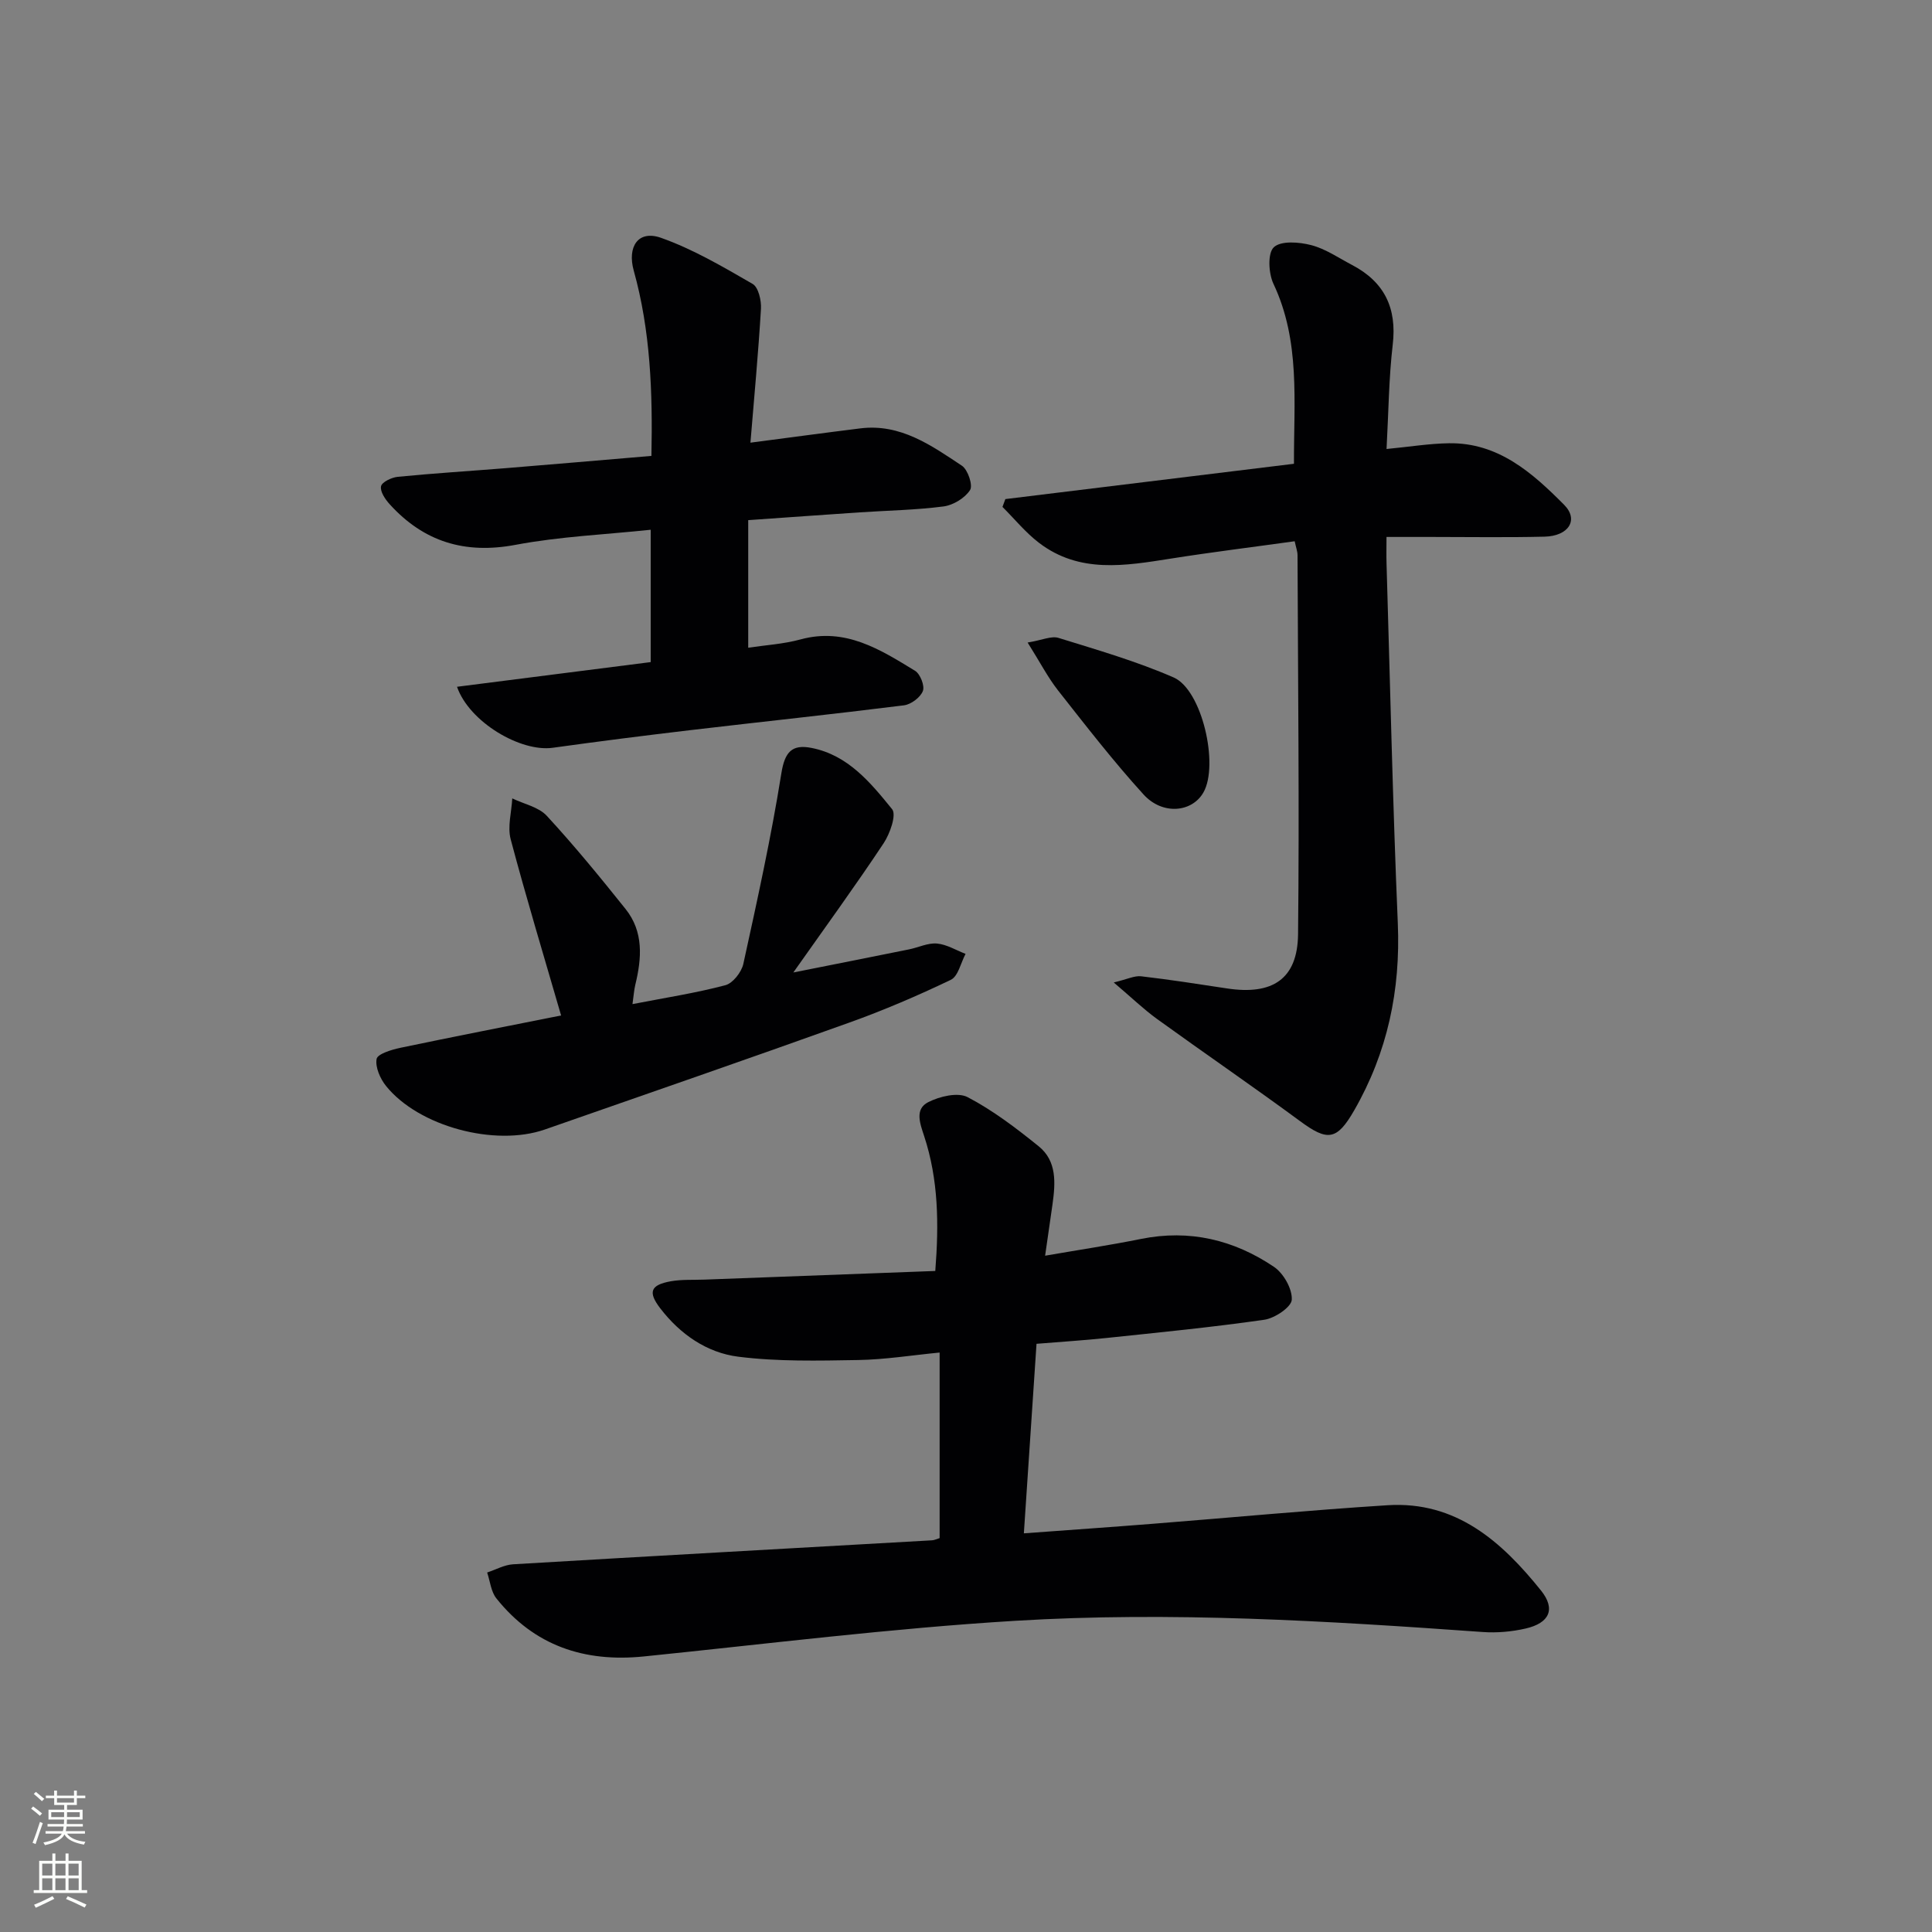 <svg enable-background="new 0 0 400 400" viewBox="0 0 400 400" xmlns="http://www.w3.org/2000/svg"><rect x="0" y="0" width="400" height="400" fill="#808080" stroke="none"/><g fill="#010103"><path d="m194.54 318.45c0-12.58 0-25.17 0-38.42-5.78.56-11.33 1.46-16.89 1.55-8.27.14-16.63.34-24.8-.69-6.52-.82-12.05-4.66-16.17-10.04-2.56-3.35-2.02-4.82 2.22-5.58 2.27-.4 4.64-.25 6.97-.34 15.79-.59 31.57-1.18 47.77-1.79.77-9.76.65-18.94-2.3-27.91-.85-2.6-2.02-5.59.84-7.04 2.36-1.2 6.11-2.1 8.15-1.04 5.25 2.74 10.06 6.42 14.7 10.16 3.83 3.08 3.49 7.64 2.88 12.03-.46 3.26-.94 6.52-1.53 10.64 6.98-1.21 13.45-2.18 19.84-3.47 10.05-2.03 19.24.18 27.53 5.77 1.99 1.34 3.81 4.55 3.7 6.8-.07 1.53-3.51 3.85-5.69 4.16-10.83 1.56-21.74 2.62-32.63 3.77-4.62.49-9.26.78-14.53 1.21-.86 12.92-1.72 25.76-2.62 39.24 9.19-.68 17.9-1.28 26.61-1.97 16.24-1.28 32.46-2.82 48.71-3.85 14.18-.89 23.62 7.54 31.75 17.66 3.09 3.85 1.75 6.74-3.19 7.87-2.87.66-5.95.93-8.88.72-32.23-2.3-64.52-4.28-96.79-2.32-25.69 1.56-51.28 4.77-76.89 7.38-12.32 1.25-22.69-2.21-30.53-12.02-1.12-1.4-1.3-3.55-1.91-5.36 1.79-.59 3.55-1.59 5.37-1.7 28.88-1.72 57.77-3.31 86.66-4.96.48 0 .93-.24 1.65-.46z"/><path d="m287.07 92.96c4.73-.45 8.83-1.13 12.94-1.19 10.21-.15 17.28 6.15 23.83 12.75 3.08 3.1.93 6.48-4.07 6.59-7.83.19-15.66.06-23.5.06-2.81 0-5.62 0-9.21 0 0 2.11-.05 3.86.01 5.61.74 24.78 1.28 49.58 2.33 74.35.59 13.88-2.13 26.76-9.04 38.78-3.58 6.22-5.5 6.41-11.18 2.22-9.78-7.2-19.8-14.06-29.64-21.17-2.76-2-5.24-4.4-8.95-7.55 2.81-.67 4.3-1.44 5.67-1.28 5.93.69 11.84 1.61 17.75 2.51 9.45 1.45 14.63-1.93 14.74-11.21.28-26.16-.02-52.32-.11-78.48 0-.8-.32-1.6-.59-2.89-8.61 1.2-17.14 2.25-25.63 3.59-9.45 1.49-18.91 3.14-27.3-3.26-2.79-2.13-5.06-4.94-7.57-7.44.2-.54.4-1.08.6-1.62 19.81-2.42 39.63-4.85 59.75-7.31-.04-12.95 1.35-25.41-4.25-37.27-1.02-2.17-1.23-6.33.08-7.56 1.48-1.39 5.24-1.09 7.74-.44 2.98.77 5.69 2.66 8.48 4.12 6.68 3.51 9.29 8.91 8.4 16.49-.81 6.91-.86 13.9-1.28 21.6z"/><path d="m94.62 142.19c13.41-1.71 26.64-3.39 40.1-5.11 0-9.11 0-17.88 0-27.4-9.33.99-18.78 1.39-27.97 3.12-10.51 1.98-19.01-.63-26.06-8.39-.93-1.02-2.02-2.63-1.8-3.73.17-.87 2.18-1.83 3.45-1.96 7.43-.73 14.89-1.19 22.34-1.79 9.91-.81 19.83-1.66 30.19-2.54.27-13.24-.2-25.95-3.66-38.36-1.37-4.91.88-8.48 5.65-6.79 6.63 2.35 12.83 6 18.96 9.54 1.2.69 1.83 3.42 1.73 5.15-.54 9.08-1.39 18.14-2.18 27.72 8.06-1.05 15.41-2.05 22.76-2.96 8.3-1.03 14.68 3.52 21.02 7.73 1.24.82 2.32 4.07 1.69 5.04-1.07 1.66-3.47 3.12-5.47 3.39-5.76.75-11.6.84-17.41 1.23-7.45.5-14.9 1.04-23.05 1.61v26.41c3.44-.52 7.25-.74 10.85-1.72 9.26-2.52 16.47 2.09 23.69 6.5 1.08.66 2.04 3.12 1.62 4.19-.52 1.33-2.44 2.77-3.91 2.96-14.67 1.84-29.38 3.39-44.07 5.12-9.57 1.13-19.12 2.34-28.66 3.67-6.66.92-17.27-5.32-19.81-12.63z"/><path d="m164.25 201.34c8.81-1.75 16.39-3.25 23.95-4.78 1.95-.39 3.91-1.38 5.79-1.21 2.02.18 3.95 1.38 5.92 2.14-.99 1.85-1.53 4.64-3.05 5.37-6.88 3.3-13.93 6.32-21.11 8.89-20.93 7.51-41.95 14.77-62.94 22.1-10.33 3.6-26.11-.62-32.87-8.99-1.22-1.51-2.27-3.89-1.97-5.61.18-1.03 3.07-1.92 4.86-2.3 11.17-2.34 22.38-4.52 33.34-6.71-3.59-12.39-7.23-24.38-10.44-36.48-.69-2.61.18-5.63.33-8.46 2.42 1.17 5.45 1.77 7.14 3.6 5.71 6.18 11.05 12.72 16.31 19.29 3.78 4.72 3.36 10.2 2.02 15.71-.26 1.09-.33 2.22-.58 3.99 6.73-1.31 13.06-2.28 19.22-3.91 1.56-.41 3.35-2.7 3.73-4.42 2.87-13.1 5.76-26.21 7.87-39.44.71-4.45 2.2-6.07 6.25-5.27 7.56 1.48 12.22 7.19 16.68 12.68.95 1.16-.45 5.1-1.77 7.08-5.77 8.7-11.92 17.14-18.68 26.73z"/><path d="m212.76 133.03c3.02-.5 4.92-1.42 6.39-.96 8.03 2.49 16.16 4.84 23.84 8.19 5.89 2.57 9.41 18.1 6.17 23.8-2.35 4.14-8.46 4.76-12.4.43-6.25-6.87-11.95-14.24-17.7-21.54-2.11-2.69-3.7-5.79-6.3-9.92z"/></g><path d="m6.44 374.46.42-.45c.65.47 1.27.95 1.85 1.44l-.45.49c-.65-.56-1.25-1.06-1.82-1.48m.93 7.33-.63-.26c.55-1.36 1.05-2.8 1.53-4.33.19.1.38.19.59.27-.47 1.29-.96 2.73-1.49 4.32m-.38-10.38.44-.42c.43.34 1.01.82 1.74 1.44l-.49.49c-.53-.51-1.09-1.01-1.69-1.51m2.5.35h1.72v-1.04h.59v1.04h3.52v-1.04h.59v1.04h1.75v.53h-1.75v1.42h-2.03v.97h3.22v2.03h-3.24c0 .35-.01.66-.03.93h3.32v.53h-3.37c-.03.27-.08.58-.15.94h3.96v.53h-3.71c.67.92 1.93 1.48 3.79 1.68-.13.24-.23.44-.29.59-2.13-.38-3.48-1.08-4.04-2.12-.43.97-1.77 1.72-4.03 2.23-.09-.19-.2-.37-.33-.55 2.1-.42 3.37-1.03 3.81-1.83h-3.36v-.53h3.58c.08-.29.13-.61.16-.94h-3.33v-.53h3.39c.02-.27.04-.58.04-.93h-3.23v-2.03h3.25v-.97h-2.07v-1.42h-1.73zm1.12 3.44v1h2.65c.01-.3.02-.44.01-.4v-.25-.35zm1.19-2h3.52v-.91h-3.52zm4.71 2h-2.63v.59c0 .15-.01.28-.01.4h2.64z" fill="#fbfcfa"/><path d="m13.56 383.74h.63v1.52h2.72v6.07h1.13v.6h-11.06v-.6h1.13v-6.07h2.73v-1.52h.63v1.52h2.1v-1.52zm-2.69 8.83.38.56c-1.24.63-2.53 1.25-3.85 1.85-.1-.21-.21-.42-.34-.63 1.37-.55 2.63-1.15 3.81-1.78m-2.13-4.27h2.1v-2.45h-2.1zm0 3.04h2.1v-2.46h-2.1zm2.72-3.04h2.1v-2.45h-2.1zm0 3.04h2.1v-2.46h-2.1zm6.07 3.6c-1.41-.71-2.7-1.3-3.86-1.78l.35-.56c1.45.62 2.75 1.19 3.88 1.72zm-1.25-9.09h-2.1v2.45h2.1zm-2.09 5.49h2.1v-2.46h-2.1z" fill="#fbfcfa"/></svg>
